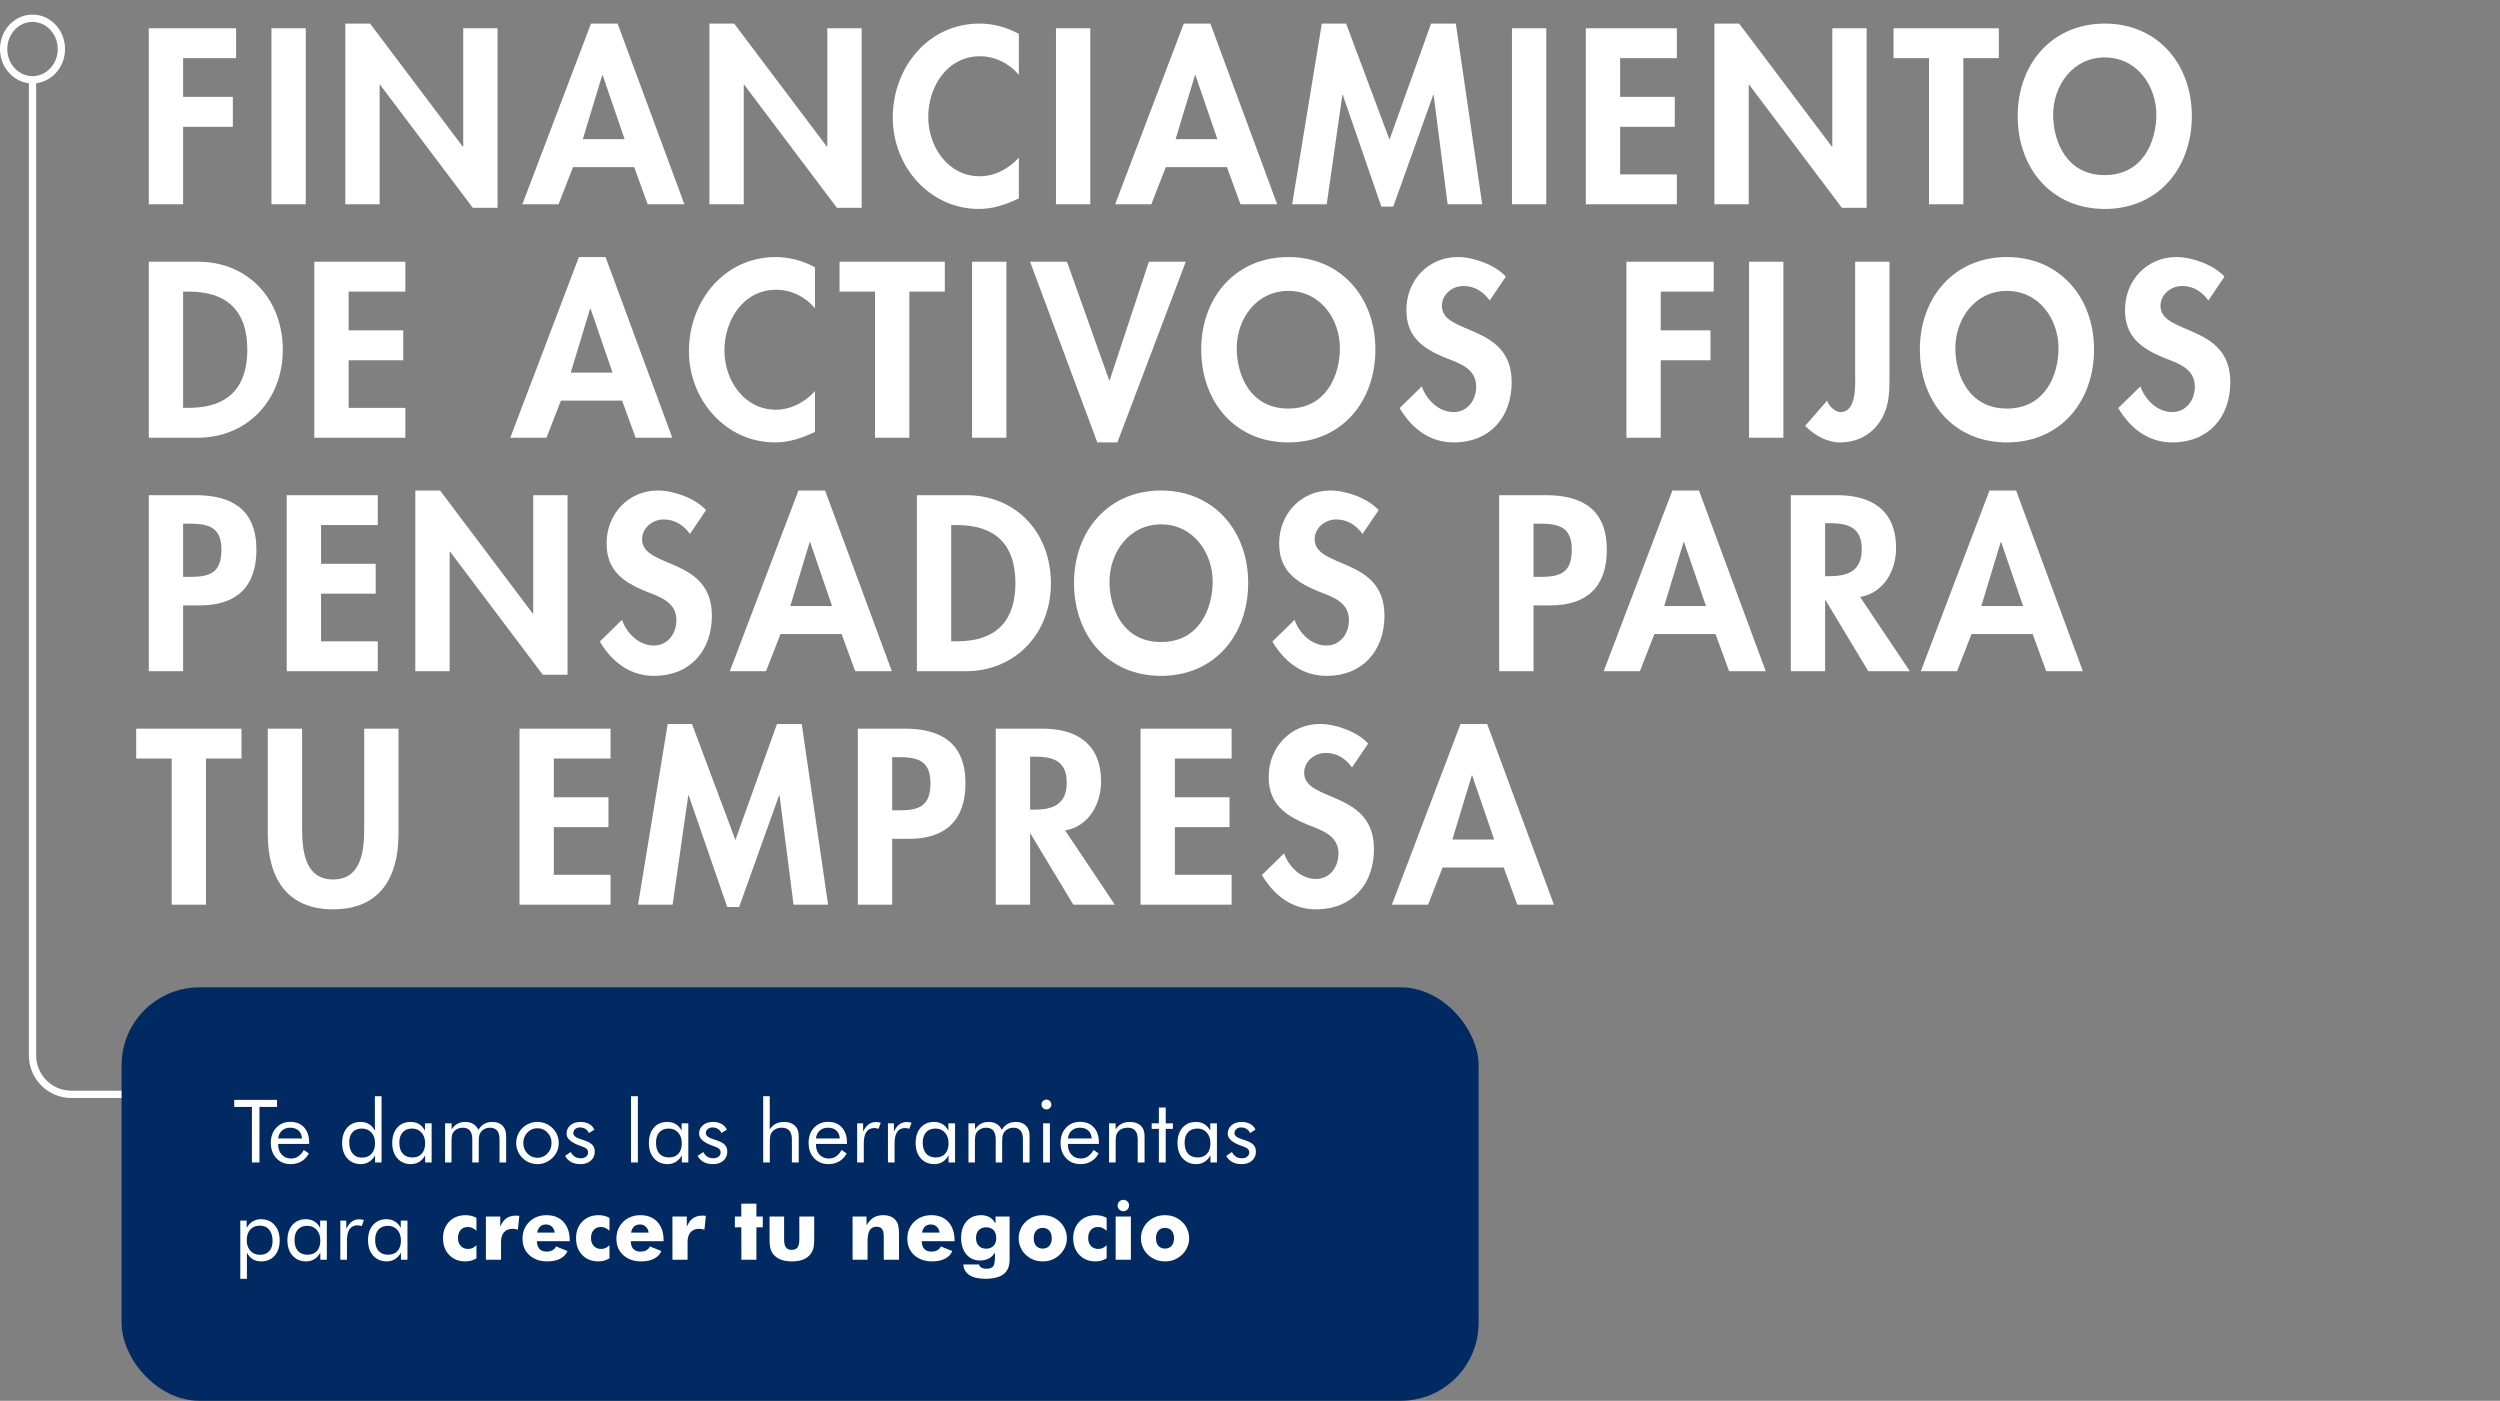 <svg width="514" height="288" viewBox="0 0 514 288" fill="none" xmlns="http://www.w3.org/2000/svg">
<rect x="0" y="0" width="514" height="288" fill="#808080" stroke="none"/>
<path d="M26.744 225H14.686C10.268 225 6.686 221.418 6.686 217V16" stroke="white" stroke-width="1.5"/>
<path d="M12.622 10.078C12.622 13.614 9.925 16.407 6.686 16.407C3.447 16.407 0.75 13.614 0.75 10.078C0.75 6.542 3.447 3.75 6.686 3.75C9.925 3.75 12.622 6.542 12.622 10.078Z" stroke="white" stroke-width="1.5"/>
<rect x="25" y="203" width="279" height="85" rx="16" fill="#002A61"/>
<path d="M51.797 239V227.592H48.158V226.133H56.965V227.592H53.344V239H51.797ZM62.089 234.069C62.042 233.36 61.805 232.815 61.377 232.435C60.955 232.048 60.375 231.854 59.637 231.854C58.969 231.854 58.412 232.057 57.967 232.461C57.522 232.859 57.264 233.396 57.193 234.069H62.089ZM63.565 235.186H57.193V235.309C57.193 236.17 57.44 236.867 57.932 237.4C58.424 237.928 59.065 238.191 59.856 238.191C60.395 238.191 60.882 238.048 61.315 237.761C61.749 237.468 62.133 237.028 62.467 236.442L63.513 237.146C63.108 237.872 62.593 238.42 61.966 238.789C61.339 239.158 60.612 239.343 59.786 239.343C58.562 239.343 57.571 238.938 56.815 238.13C56.06 237.321 55.682 236.261 55.682 234.948C55.682 233.688 56.057 232.657 56.807 231.854C57.557 231.052 58.52 230.65 59.698 230.65C60.888 230.65 61.828 231.031 62.52 231.793C63.217 232.555 63.565 233.595 63.565 234.913V235.186ZM77.109 235.019C77.109 234.122 76.86 233.401 76.362 232.856C75.864 232.306 75.208 232.03 74.394 232.03C73.579 232.03 72.943 232.279 72.486 232.777C72.029 233.275 71.801 233.964 71.801 234.843C71.801 235.833 72.032 236.609 72.495 237.172C72.958 237.729 73.597 238.007 74.411 238.007C75.255 238.007 75.914 237.743 76.389 237.216C76.869 236.688 77.109 235.956 77.109 235.019ZM78.445 225.377V239H77.109V237.541C76.793 238.121 76.383 238.566 75.879 238.877C75.375 239.188 74.812 239.343 74.191 239.343C73.037 239.343 72.106 238.947 71.397 238.156C70.693 237.359 70.342 236.308 70.342 235.001C70.342 233.683 70.688 232.631 71.379 231.846C72.07 231.061 72.99 230.668 74.139 230.668C74.807 230.668 75.387 230.82 75.879 231.125C76.371 231.424 76.769 231.872 77.074 232.47V225.377H78.445ZM87.41 235.054C87.41 234.146 87.161 233.416 86.663 232.865C86.171 232.309 85.526 232.03 84.73 232.03C83.903 232.03 83.259 232.285 82.796 232.795C82.333 233.305 82.102 234.017 82.102 234.931C82.102 235.903 82.333 236.653 82.796 237.181C83.265 237.708 83.927 237.972 84.782 237.972C85.603 237.972 86.244 237.717 86.707 237.207C87.176 236.691 87.41 235.974 87.41 235.054ZM88.746 230.958V239H87.41V237.541C87.088 238.127 86.675 238.575 86.171 238.886C85.673 239.19 85.113 239.343 84.492 239.343C83.338 239.343 82.406 238.947 81.697 238.156C80.994 237.359 80.643 236.308 80.643 235.001C80.643 233.677 80.985 232.625 81.671 231.846C82.356 231.061 83.273 230.668 84.422 230.668C85.096 230.668 85.679 230.82 86.171 231.125C86.669 231.424 87.07 231.872 87.375 232.47V230.958H88.746ZM102.703 239V234.263C102.703 233.448 102.539 232.845 102.211 232.452C101.883 232.054 101.379 231.854 100.699 231.854C100.33 231.854 99.987 231.931 99.671 232.083C99.36 232.229 99.097 232.44 98.88 232.716C98.722 232.927 98.607 233.173 98.537 233.454C98.467 233.735 98.432 234.198 98.432 234.843V239H97.105V234.263C97.105 233.448 96.94 232.845 96.612 232.452C96.284 232.054 95.78 231.854 95.101 231.854C94.731 231.854 94.386 231.931 94.064 232.083C93.747 232.229 93.481 232.44 93.264 232.716C93.111 232.921 93 233.158 92.93 233.428C92.865 233.697 92.833 234.169 92.833 234.843V239H91.506V230.958H92.851V232.197C93.185 231.682 93.583 231.298 94.046 231.046C94.509 230.794 95.042 230.668 95.645 230.668C96.296 230.668 96.85 230.809 97.307 231.09C97.764 231.365 98.109 231.77 98.344 232.303C98.689 231.752 99.097 231.342 99.565 231.072C100.04 230.803 100.588 230.668 101.209 230.668C102.105 230.668 102.806 230.92 103.31 231.424C103.813 231.928 104.065 232.628 104.065 233.524V239H102.703ZM107.59 235.001C107.59 235.851 107.874 236.571 108.442 237.163C109.011 237.749 109.699 238.042 110.508 238.042C111.311 238.042 111.993 237.749 112.556 237.163C113.118 236.571 113.399 235.851 113.399 235.001C113.399 234.151 113.118 233.434 112.556 232.848C111.993 232.256 111.311 231.96 110.508 231.96C109.693 231.96 109.002 232.256 108.434 232.848C107.871 233.434 107.59 234.151 107.59 235.001ZM106.131 235.001C106.131 234.409 106.239 233.853 106.456 233.331C106.673 232.804 106.989 232.335 107.405 231.925C107.821 231.515 108.293 231.204 108.82 230.993C109.348 230.776 109.91 230.668 110.508 230.668C111.094 230.668 111.647 230.776 112.169 230.993C112.696 231.21 113.174 231.526 113.602 231.942C114.018 232.347 114.334 232.812 114.551 233.34C114.768 233.861 114.876 234.415 114.876 235.001C114.876 235.587 114.768 236.141 114.551 236.662C114.334 237.178 114.018 237.638 113.602 238.042C113.174 238.464 112.693 238.786 112.16 239.009C111.633 239.231 111.082 239.343 110.508 239.343C109.916 239.343 109.354 239.231 108.82 239.009C108.293 238.792 107.821 238.479 107.405 238.068C106.989 237.646 106.673 237.178 106.456 236.662C106.239 236.146 106.131 235.593 106.131 235.001ZM116.177 237.646L117.354 236.855C117.577 237.283 117.858 237.605 118.198 237.822C118.538 238.033 118.939 238.139 119.402 238.139C119.854 238.139 120.217 238.027 120.492 237.805C120.773 237.582 120.914 237.289 120.914 236.926C120.914 236.645 120.817 236.41 120.624 236.223C120.437 236.035 120.111 235.862 119.648 235.704C119.602 235.687 119.525 235.66 119.42 235.625C117.463 234.951 116.484 234.107 116.484 233.094C116.484 232.379 116.748 231.796 117.275 231.345C117.803 230.894 118.488 230.668 119.332 230.668C120.029 230.668 120.627 230.809 121.125 231.09C121.623 231.365 121.98 231.758 122.197 232.268L121.081 232.953C120.917 232.584 120.674 232.3 120.352 232.101C120.035 231.901 119.666 231.802 119.244 231.802C118.84 231.802 118.509 231.916 118.251 232.145C117.999 232.367 117.873 232.654 117.873 233.006C117.873 233.498 118.406 233.911 119.473 234.245C119.672 234.31 119.83 234.359 119.947 234.395C120.82 234.676 121.427 234.998 121.767 235.361C122.112 235.719 122.285 236.193 122.285 236.785C122.285 237.547 122.013 238.165 121.468 238.64C120.929 239.108 120.223 239.343 119.35 239.343C118.6 239.343 117.961 239.202 117.434 238.921C116.912 238.64 116.493 238.215 116.177 237.646ZM129.738 239V225.377H131.145V239H129.738ZM140.18 235.054C140.18 234.146 139.931 233.416 139.433 232.865C138.94 232.309 138.296 232.03 137.499 232.03C136.673 232.03 136.028 232.285 135.565 232.795C135.103 233.305 134.871 234.017 134.871 234.931C134.871 235.903 135.103 236.653 135.565 237.181C136.034 237.708 136.696 237.972 137.552 237.972C138.372 237.972 139.014 237.717 139.477 237.207C139.945 236.691 140.18 235.974 140.18 235.054ZM141.516 230.958V239H140.18V237.541C139.857 238.127 139.444 238.575 138.94 238.886C138.442 239.19 137.883 239.343 137.262 239.343C136.107 239.343 135.176 238.947 134.467 238.156C133.764 237.359 133.412 236.308 133.412 235.001C133.412 233.677 133.755 232.625 134.44 231.846C135.126 231.061 136.043 230.668 137.191 230.668C137.865 230.668 138.448 230.82 138.94 231.125C139.438 231.424 139.84 231.872 140.145 232.47V230.958H141.516ZM143.423 237.646L144.601 236.855C144.823 237.283 145.104 237.605 145.444 237.822C145.784 238.033 146.186 238.139 146.648 238.139C147.1 238.139 147.463 238.027 147.738 237.805C148.02 237.582 148.16 237.289 148.16 236.926C148.16 236.645 148.063 236.41 147.87 236.223C147.683 236.035 147.357 235.862 146.895 235.704C146.848 235.687 146.771 235.66 146.666 235.625C144.709 234.951 143.73 234.107 143.73 233.094C143.73 232.379 143.994 231.796 144.521 231.345C145.049 230.894 145.734 230.668 146.578 230.668C147.275 230.668 147.873 230.809 148.371 231.09C148.869 231.365 149.227 231.758 149.443 232.268L148.327 232.953C148.163 232.584 147.92 232.3 147.598 232.101C147.281 231.901 146.912 231.802 146.49 231.802C146.086 231.802 145.755 231.916 145.497 232.145C145.245 232.367 145.119 232.654 145.119 233.006C145.119 233.498 145.652 233.911 146.719 234.245C146.918 234.31 147.076 234.359 147.193 234.395C148.066 234.676 148.673 234.998 149.013 235.361C149.358 235.719 149.531 236.193 149.531 236.785C149.531 237.547 149.259 238.165 148.714 238.64C148.175 239.108 147.469 239.343 146.596 239.343C145.846 239.343 145.207 239.202 144.68 238.921C144.158 238.64 143.739 238.215 143.423 237.646ZM156.914 239V225.377H158.259V232.197C158.604 231.682 159.021 231.298 159.507 231.046C159.993 230.794 160.556 230.668 161.194 230.668C162.144 230.668 162.885 230.92 163.418 231.424C163.951 231.928 164.218 232.628 164.218 233.524V239H162.812V234.263C162.812 233.448 162.639 232.845 162.293 232.452C161.953 232.054 161.426 231.854 160.711 231.854C160.301 231.854 159.926 231.931 159.586 232.083C159.252 232.229 158.974 232.44 158.751 232.716C158.581 232.927 158.458 233.167 158.382 233.437C158.312 233.706 158.276 234.175 158.276 234.843V239H156.914ZM172.655 234.069C172.608 233.36 172.371 232.815 171.943 232.435C171.521 232.048 170.941 231.854 170.203 231.854C169.535 231.854 168.979 232.057 168.533 232.461C168.088 232.859 167.83 233.396 167.76 234.069H172.655ZM174.132 235.186H167.76V235.309C167.76 236.17 168.006 236.867 168.498 237.4C168.99 237.928 169.632 238.191 170.423 238.191C170.962 238.191 171.448 238.048 171.882 237.761C172.315 237.468 172.699 237.028 173.033 236.442L174.079 237.146C173.675 237.872 173.159 238.42 172.532 238.789C171.905 239.158 171.179 239.343 170.353 239.343C169.128 239.343 168.138 238.938 167.382 238.13C166.626 237.321 166.248 236.261 166.248 234.948C166.248 233.688 166.623 232.657 167.373 231.854C168.123 231.052 169.087 230.65 170.265 230.65C171.454 230.65 172.395 231.031 173.086 231.793C173.783 232.555 174.132 233.595 174.132 234.913V235.186ZM176.232 239V230.958H177.454V232.628C177.823 231.931 178.216 231.433 178.632 231.134C179.048 230.835 179.555 230.686 180.152 230.686C180.316 230.686 180.475 230.7 180.627 230.729C180.779 230.753 180.932 230.791 181.084 230.844L180.627 232.083C180.469 232.03 180.319 231.992 180.179 231.969C180.038 231.939 179.903 231.925 179.774 231.925C179.048 231.925 178.503 232.188 178.14 232.716C177.776 233.237 177.595 234.025 177.595 235.08V239H176.232ZM182.561 239V230.958H183.782V232.628C184.151 231.931 184.544 231.433 184.96 231.134C185.376 230.835 185.883 230.686 186.48 230.686C186.645 230.686 186.803 230.7 186.955 230.729C187.107 230.753 187.26 230.791 187.412 230.844L186.955 232.083C186.797 232.03 186.647 231.992 186.507 231.969C186.366 231.939 186.231 231.925 186.103 231.925C185.376 231.925 184.831 232.188 184.468 232.716C184.104 233.237 183.923 234.025 183.923 235.08V239H182.561ZM195.023 235.054C195.023 234.146 194.774 233.416 194.276 232.865C193.784 232.309 193.14 232.03 192.343 232.03C191.517 232.03 190.872 232.285 190.409 232.795C189.946 233.305 189.715 234.017 189.715 234.931C189.715 235.903 189.946 236.653 190.409 237.181C190.878 237.708 191.54 237.972 192.396 237.972C193.216 237.972 193.857 237.717 194.32 237.207C194.789 236.691 195.023 235.974 195.023 235.054ZM196.359 230.958V239H195.023V237.541C194.701 238.127 194.288 238.575 193.784 238.886C193.286 239.19 192.727 239.343 192.105 239.343C190.951 239.343 190.02 238.947 189.311 238.156C188.607 237.359 188.256 236.308 188.256 235.001C188.256 233.677 188.599 232.625 189.284 231.846C189.97 231.061 190.887 230.668 192.035 230.668C192.709 230.668 193.292 230.82 193.784 231.125C194.282 231.424 194.684 231.872 194.988 232.47V230.958H196.359ZM210.316 239V234.263C210.316 233.448 210.152 232.845 209.824 232.452C209.496 232.054 208.992 231.854 208.312 231.854C207.943 231.854 207.601 231.931 207.284 232.083C206.974 232.229 206.71 232.44 206.493 232.716C206.335 232.927 206.221 233.173 206.15 233.454C206.08 233.735 206.045 234.198 206.045 234.843V239H204.718V234.263C204.718 233.448 204.554 232.845 204.226 232.452C203.897 232.054 203.394 231.854 202.714 231.854C202.345 231.854 201.999 231.931 201.677 232.083C201.36 232.229 201.094 232.44 200.877 232.716C200.725 232.921 200.613 233.158 200.543 233.428C200.479 233.697 200.446 234.169 200.446 234.843V239H199.119V230.958H200.464V232.197C200.798 231.682 201.196 231.298 201.659 231.046C202.122 230.794 202.655 230.668 203.259 230.668C203.909 230.668 204.463 230.809 204.92 231.09C205.377 231.365 205.723 231.77 205.957 232.303C206.303 231.752 206.71 231.342 207.179 231.072C207.653 230.803 208.201 230.668 208.822 230.668C209.719 230.668 210.419 230.92 210.923 231.424C211.427 231.928 211.679 232.628 211.679 233.524V239H210.316ZM214.14 227.082C214.14 226.807 214.236 226.572 214.43 226.379C214.629 226.18 214.869 226.08 215.15 226.08C215.426 226.08 215.66 226.18 215.854 226.379C216.053 226.578 216.152 226.818 216.152 227.1C216.152 227.375 216.056 227.609 215.862 227.803C215.669 227.996 215.432 228.093 215.15 228.093C214.869 228.093 214.629 227.996 214.43 227.803C214.236 227.609 214.14 227.369 214.14 227.082ZM214.465 239V230.958H215.854V239H214.465ZM224.458 234.069C224.411 233.36 224.174 232.815 223.746 232.435C223.324 232.048 222.744 231.854 222.006 231.854C221.338 231.854 220.781 232.057 220.336 232.461C219.891 232.859 219.633 233.396 219.562 234.069H224.458ZM225.935 235.186H219.562V235.309C219.562 236.17 219.809 236.867 220.301 237.4C220.793 237.928 221.435 238.191 222.226 238.191C222.765 238.191 223.251 238.048 223.685 237.761C224.118 237.468 224.502 237.028 224.836 236.442L225.882 237.146C225.478 237.872 224.962 238.42 224.335 238.789C223.708 239.158 222.981 239.343 222.155 239.343C220.931 239.343 219.94 238.938 219.185 238.13C218.429 237.321 218.051 236.261 218.051 234.948C218.051 233.688 218.426 232.657 219.176 231.854C219.926 231.052 220.89 230.65 222.067 230.65C223.257 230.65 224.197 231.031 224.889 231.793C225.586 232.555 225.935 233.595 225.935 234.913V235.186ZM228.018 239V230.958H229.362V232.197C229.708 231.682 230.124 231.298 230.61 231.046C231.097 230.794 231.659 230.668 232.298 230.668C233.247 230.668 233.988 230.92 234.521 231.424C235.055 231.928 235.321 232.628 235.321 233.524V239H233.915V234.263C233.915 233.448 233.742 232.845 233.396 232.452C233.057 232.054 232.529 231.854 231.814 231.854C231.404 231.854 231.029 231.931 230.689 232.083C230.355 232.229 230.077 232.44 229.854 232.716C229.685 232.927 229.562 233.167 229.485 233.437C229.415 233.706 229.38 234.175 229.38 234.843V239H228.018ZM238.266 232.092H236.789V230.958H238.266V227.715H239.672V230.958H241.148V232.092H239.672V239H238.266V232.092ZM248.865 235.054C248.865 234.146 248.616 233.416 248.118 232.865C247.626 232.309 246.981 232.03 246.185 232.03C245.358 232.03 244.714 232.285 244.251 232.795C243.788 233.305 243.557 234.017 243.557 234.931C243.557 235.903 243.788 236.653 244.251 237.181C244.72 237.708 245.382 237.972 246.237 237.972C247.058 237.972 247.699 237.717 248.162 237.207C248.631 236.691 248.865 235.974 248.865 235.054ZM250.201 230.958V239H248.865V237.541C248.543 238.127 248.13 238.575 247.626 238.886C247.128 239.19 246.568 239.343 245.947 239.343C244.793 239.343 243.861 238.947 243.152 238.156C242.449 237.359 242.098 236.308 242.098 235.001C242.098 233.677 242.44 232.625 243.126 231.846C243.812 231.061 244.729 230.668 245.877 230.668C246.551 230.668 247.134 230.82 247.626 231.125C248.124 231.424 248.525 231.872 248.83 232.47V230.958H250.201ZM252.108 237.646L253.286 236.855C253.509 237.283 253.79 237.605 254.13 237.822C254.47 238.033 254.871 238.139 255.334 238.139C255.785 238.139 256.148 238.027 256.424 237.805C256.705 237.582 256.846 237.289 256.846 236.926C256.846 236.645 256.749 236.41 256.556 236.223C256.368 236.035 256.043 235.862 255.58 235.704C255.533 235.687 255.457 235.66 255.352 235.625C253.395 234.951 252.416 234.107 252.416 233.094C252.416 232.379 252.68 231.796 253.207 231.345C253.734 230.894 254.42 230.668 255.264 230.668C255.961 230.668 256.559 230.809 257.057 231.09C257.555 231.365 257.912 231.758 258.129 232.268L257.013 232.953C256.849 232.584 256.605 232.3 256.283 232.101C255.967 231.901 255.598 231.802 255.176 231.802C254.771 231.802 254.44 231.916 254.183 232.145C253.931 232.367 253.805 232.654 253.805 233.006C253.805 233.498 254.338 233.911 255.404 234.245C255.604 234.31 255.762 234.359 255.879 234.395C256.752 234.676 257.358 234.998 257.698 235.361C258.044 235.719 258.217 236.193 258.217 236.785C258.217 237.547 257.944 238.165 257.399 238.64C256.86 239.108 256.154 239.343 255.281 239.343C254.531 239.343 253.893 239.202 253.365 238.921C252.844 238.64 252.425 238.215 252.108 237.646ZM50.733 255.001C50.733 255.903 50.982 256.627 51.48 257.172C51.978 257.717 52.638 257.989 53.458 257.989C54.261 257.989 54.891 257.74 55.348 257.242C55.81 256.744 56.042 256.053 56.042 255.168C56.042 254.178 55.81 253.401 55.348 252.839C54.891 252.276 54.252 251.995 53.432 251.995C52.594 251.995 51.935 252.262 51.454 252.795C50.974 253.328 50.733 254.063 50.733 255.001ZM49.406 262.92V250.958H50.716V252.47C51.026 251.89 51.437 251.444 51.946 251.134C52.456 250.823 53.024 250.668 53.651 250.668C54.812 250.668 55.743 251.063 56.446 251.854C57.149 252.646 57.501 253.694 57.501 255.001C57.501 256.331 57.155 257.389 56.464 258.174C55.778 258.953 54.858 259.343 53.704 259.343C53.042 259.343 52.465 259.193 51.973 258.895C51.48 258.59 51.079 258.139 50.769 257.541V262.92H49.406ZM65.859 255.054C65.859 254.146 65.61 253.416 65.112 252.865C64.62 252.309 63.976 252.03 63.179 252.03C62.352 252.03 61.708 252.285 61.245 252.795C60.782 253.305 60.551 254.017 60.551 254.931C60.551 255.903 60.782 256.653 61.245 257.181C61.714 257.708 62.376 257.972 63.231 257.972C64.052 257.972 64.693 257.717 65.156 257.207C65.625 256.691 65.859 255.974 65.859 255.054ZM67.195 250.958V259H65.859V257.541C65.537 258.127 65.124 258.575 64.62 258.886C64.122 259.19 63.562 259.343 62.941 259.343C61.787 259.343 60.855 258.947 60.147 258.156C59.443 257.359 59.092 256.308 59.092 255.001C59.092 253.677 59.435 252.625 60.12 251.846C60.806 251.061 61.723 250.668 62.871 250.668C63.545 250.668 64.128 250.82 64.62 251.125C65.118 251.424 65.519 251.872 65.824 252.47V250.958H67.195ZM69.973 259V250.958H71.194V252.628C71.564 251.931 71.956 251.433 72.372 251.134C72.788 250.835 73.295 250.686 73.893 250.686C74.057 250.686 74.215 250.7 74.367 250.729C74.519 250.753 74.672 250.791 74.824 250.844L74.367 252.083C74.209 252.03 74.06 251.992 73.919 251.969C73.778 251.939 73.644 251.925 73.515 251.925C72.788 251.925 72.243 252.188 71.88 252.716C71.517 253.237 71.335 254.025 71.335 255.08V259H69.973ZM82.436 255.054C82.436 254.146 82.186 253.416 81.689 252.865C81.196 252.309 80.552 252.03 79.755 252.03C78.929 252.03 78.284 252.285 77.821 252.795C77.358 253.305 77.127 254.017 77.127 254.931C77.127 255.903 77.358 256.653 77.821 257.181C78.29 257.708 78.952 257.972 79.808 257.972C80.628 257.972 81.269 257.717 81.732 257.207C82.201 256.691 82.436 255.974 82.436 255.054ZM83.772 250.958V259H82.436V257.541C82.113 258.127 81.7 258.575 81.196 258.886C80.698 259.19 80.139 259.343 79.518 259.343C78.363 259.343 77.432 258.947 76.723 258.156C76.019 257.359 75.668 256.308 75.668 255.001C75.668 253.677 76.011 252.625 76.696 251.846C77.382 251.061 78.299 250.668 79.447 250.668C80.121 250.668 80.704 250.82 81.196 251.125C81.694 251.424 82.096 251.872 82.4 252.47V250.958H83.772ZM97.957 253.041C97.652 252.771 97.359 252.575 97.078 252.452C96.826 252.329 96.53 252.268 96.19 252.268C95.564 252.268 95.071 252.473 94.714 252.883C94.345 253.287 94.16 253.844 94.16 254.553C94.16 255.232 94.351 255.771 94.731 256.17C95.101 256.58 95.613 256.785 96.269 256.785C96.58 256.785 96.879 256.721 97.166 256.592C97.471 256.445 97.734 256.252 97.957 256.012V258.728C97.582 258.927 97.204 259.085 96.823 259.202C96.419 259.296 96.035 259.343 95.672 259.343C94.301 259.343 93.196 258.903 92.358 258.024C92.071 257.731 91.834 257.409 91.647 257.058C91.465 256.706 91.324 256.325 91.225 255.915C91.131 255.505 91.084 255.057 91.084 254.57C91.084 253.17 91.512 252.033 92.367 251.16C93.228 250.281 94.342 249.842 95.707 249.842C96.135 249.842 96.542 249.889 96.929 249.982C97.304 250.076 97.647 250.214 97.957 250.396V253.041ZM99.899 259V250.123H102.853V252.215C103.163 251.447 103.576 250.876 104.092 250.501C104.625 250.12 105.267 249.93 106.017 249.93C106.187 249.93 106.312 249.936 106.395 249.947C106.459 249.953 106.518 249.959 106.57 249.965C106.623 249.965 106.69 249.971 106.772 249.982L106.474 252.83C106.257 252.76 106.069 252.71 105.911 252.681C105.677 252.657 105.504 252.646 105.393 252.646C104.631 252.646 104.042 252.88 103.626 253.349C103.216 253.812 103.011 254.471 103.011 255.326V259H99.899ZM114.05 253.419C113.997 252.927 113.807 252.525 113.479 252.215C113.15 251.904 112.749 251.749 112.274 251.749C111.776 251.749 111.372 251.887 111.062 252.162C110.739 252.473 110.537 252.892 110.455 253.419H114.05ZM117.135 255.186H110.385C110.402 255.877 110.575 256.404 110.903 256.768C111.243 257.143 111.735 257.33 112.38 257.33C112.849 257.33 113.25 257.239 113.584 257.058C113.924 256.864 114.17 256.601 114.322 256.267L116.678 257.216C116.402 257.89 115.904 258.411 115.184 258.78C114.469 259.155 113.593 259.343 112.556 259.343C111.009 259.343 109.767 258.909 108.829 258.042C107.897 257.198 107.432 256.07 107.432 254.658C107.432 253.281 107.897 252.13 108.829 251.204C109.761 250.296 110.944 249.842 112.38 249.842C113.845 249.842 115.002 250.302 115.852 251.222C116.285 251.696 116.607 252.25 116.818 252.883C117.029 253.51 117.135 254.228 117.135 255.036V255.186ZM125.309 253.041C125.004 252.771 124.711 252.575 124.43 252.452C124.178 252.329 123.882 252.268 123.542 252.268C122.915 252.268 122.423 252.473 122.065 252.883C121.696 253.287 121.512 253.844 121.512 254.553C121.512 255.232 121.702 255.771 122.083 256.17C122.452 256.58 122.965 256.785 123.621 256.785C123.932 256.785 124.23 256.721 124.518 256.592C124.822 256.445 125.086 256.252 125.309 256.012V258.728C124.934 258.927 124.556 259.085 124.175 259.202C123.771 259.296 123.387 259.343 123.023 259.343C121.652 259.343 120.548 258.903 119.71 258.024C119.423 257.731 119.186 257.409 118.998 257.058C118.816 256.706 118.676 256.325 118.576 255.915C118.482 255.505 118.436 255.057 118.436 254.57C118.436 253.17 118.863 252.033 119.719 251.16C120.58 250.281 121.693 249.842 123.059 249.842C123.486 249.842 123.894 249.889 124.28 249.982C124.655 250.076 124.998 250.214 125.309 250.396V253.041ZM133.351 253.419C133.298 252.927 133.107 252.525 132.779 252.215C132.451 251.904 132.05 251.749 131.575 251.749C131.077 251.749 130.673 251.887 130.362 252.162C130.04 252.473 129.838 252.892 129.756 253.419H133.351ZM136.436 255.186H129.686C129.703 255.877 129.876 256.404 130.204 256.768C130.544 257.143 131.036 257.33 131.681 257.33C132.149 257.33 132.551 257.239 132.885 257.058C133.225 256.864 133.471 256.601 133.623 256.267L135.979 257.216C135.703 257.89 135.205 258.411 134.484 258.78C133.77 259.155 132.894 259.343 131.856 259.343C130.31 259.343 129.067 258.909 128.13 258.042C127.198 257.198 126.732 256.07 126.732 254.658C126.732 253.281 127.198 252.13 128.13 251.204C129.062 250.296 130.245 249.842 131.681 249.842C133.146 249.842 134.303 250.302 135.152 251.222C135.586 251.696 135.908 252.25 136.119 252.883C136.33 253.51 136.436 254.228 136.436 255.036V255.186ZM138.255 259V250.123H141.208V252.215C141.519 251.447 141.932 250.876 142.447 250.501C142.98 250.12 143.622 249.93 144.372 249.93C144.542 249.93 144.668 249.936 144.75 249.947C144.814 249.953 144.873 249.959 144.926 249.965C144.979 249.965 145.046 249.971 145.128 249.982L144.829 252.83C144.612 252.76 144.425 252.71 144.267 252.681C144.032 252.657 143.859 252.646 143.748 252.646C142.986 252.646 142.397 252.88 141.981 253.349C141.571 253.812 141.366 254.471 141.366 255.326V259H138.255ZM152.432 259L152.414 252.338H151.087V250.123H152.414V247.478H155.517V250.123H156.826V252.338H155.517V259H152.432ZM167.399 250.123V254.658C167.399 255.672 167.323 256.41 167.171 256.873C167.007 257.354 166.731 257.787 166.345 258.174C165.976 258.561 165.489 258.854 164.886 259.053C164.312 259.246 163.62 259.343 162.812 259.343C162.009 259.343 161.326 259.246 160.764 259.053C160.184 258.865 159.686 258.572 159.27 258.174C158.889 257.811 158.619 257.383 158.461 256.891C158.303 256.434 158.224 255.689 158.224 254.658V250.123H161.212V254.86C161.212 255.604 161.338 256.138 161.59 256.46C161.818 256.8 162.214 256.97 162.776 256.97C163.333 256.97 163.731 256.806 163.972 256.478C164.218 256.149 164.341 255.61 164.341 254.86V250.123H167.399ZM175.292 259V250.123H178.157V251.925C178.562 251.222 179.042 250.694 179.599 250.343C180.138 250.009 180.791 249.842 181.559 249.842C182.139 249.842 182.654 249.93 183.105 250.105C183.551 250.305 183.911 250.574 184.187 250.914C184.438 251.254 184.605 251.614 184.688 251.995C184.787 252.481 184.837 253.123 184.837 253.92V259H181.699V254.245C181.699 253.524 181.585 253.009 181.356 252.698C181.128 252.376 180.756 252.215 180.24 252.215C179.596 252.215 179.121 252.455 178.816 252.936C178.518 253.416 178.368 254.195 178.368 255.273V259H175.292ZM193.169 253.419C193.116 252.927 192.926 252.525 192.598 252.215C192.27 251.904 191.868 251.749 191.394 251.749C190.896 251.749 190.491 251.887 190.181 252.162C189.858 252.473 189.656 252.892 189.574 253.419H193.169ZM196.254 255.186H189.504C189.521 255.877 189.694 256.404 190.022 256.768C190.362 257.143 190.854 257.33 191.499 257.33C191.968 257.33 192.369 257.239 192.703 257.058C193.043 256.864 193.289 256.601 193.441 256.267L195.797 257.216C195.521 257.89 195.023 258.411 194.303 258.78C193.588 259.155 192.712 259.343 191.675 259.343C190.128 259.343 188.886 258.909 187.948 258.042C187.017 257.198 186.551 256.07 186.551 254.658C186.551 253.281 187.017 252.13 187.948 251.204C188.88 250.296 190.063 249.842 191.499 249.842C192.964 249.842 194.121 250.302 194.971 251.222C195.404 251.696 195.727 252.25 195.938 252.883C196.148 253.51 196.254 254.228 196.254 255.036V255.186ZM204.823 254.535C204.823 253.85 204.645 253.311 204.287 252.918C203.9 252.531 203.391 252.338 202.758 252.338C202.125 252.338 201.615 252.531 201.229 252.918C200.854 253.311 200.666 253.85 200.666 254.535C200.666 255.227 200.854 255.76 201.229 256.135C201.609 256.533 202.119 256.732 202.758 256.732C203.385 256.732 203.889 256.533 204.27 256.135C204.639 255.766 204.823 255.232 204.823 254.535ZM207.574 250.123V258.982C207.574 260.324 207.167 261.314 206.353 261.953C205.96 262.27 205.444 262.51 204.806 262.674C204.167 262.838 203.417 262.92 202.556 262.92C201.155 262.92 200.068 262.662 199.295 262.146C198.521 261.625 198.108 260.901 198.056 259.976H201.299C201.357 260.257 201.513 260.471 201.765 260.617C202.022 260.775 202.365 260.854 202.793 260.854C203.461 260.854 203.927 260.693 204.19 260.371C204.442 260.049 204.568 259.363 204.568 258.314V257.506C204.234 258.068 203.815 258.481 203.312 258.745C202.79 259.021 202.184 259.158 201.492 259.158C200.32 259.158 199.38 258.733 198.671 257.884C198.325 257.468 198.062 256.979 197.88 256.416C197.698 255.848 197.607 255.209 197.607 254.5C197.607 253.082 197.979 251.948 198.724 251.099C199.093 250.677 199.526 250.363 200.024 250.158C200.528 249.947 201.091 249.842 201.712 249.842C202.374 249.842 202.948 249.979 203.435 250.255C203.915 250.513 204.331 250.943 204.683 251.547V250.123H207.574ZM216.24 254.588C216.24 253.926 216.073 253.404 215.739 253.023C215.394 252.643 214.942 252.452 214.386 252.452C213.812 252.452 213.36 252.643 213.032 253.023C212.698 253.393 212.531 253.914 212.531 254.588C212.531 255.244 212.692 255.76 213.015 256.135C213.366 256.521 213.823 256.715 214.386 256.715C214.948 256.715 215.405 256.521 215.757 256.135C216.079 255.748 216.24 255.232 216.24 254.588ZM219.352 254.588C219.352 255.238 219.226 255.845 218.974 256.407C218.71 257.005 218.35 257.521 217.893 257.954C217.377 258.435 216.844 258.783 216.293 259C215.719 259.229 215.083 259.343 214.386 259.343C213.683 259.343 213.047 259.229 212.479 259C211.898 258.771 211.362 258.426 210.87 257.963C210.384 257.494 210.032 256.976 209.815 256.407C209.563 255.862 209.438 255.256 209.438 254.588C209.438 253.938 209.563 253.325 209.815 252.751C210.05 252.171 210.404 251.655 210.879 251.204C211.342 250.759 211.875 250.416 212.479 250.176C213.053 249.953 213.688 249.842 214.386 249.842C215.077 249.842 215.713 249.953 216.293 250.176C216.896 250.416 217.43 250.759 217.893 251.204C218.379 251.644 218.739 252.159 218.974 252.751C219.226 253.325 219.352 253.938 219.352 254.588ZM227.525 253.041C227.221 252.771 226.928 252.575 226.646 252.452C226.395 252.329 226.099 252.268 225.759 252.268C225.132 252.268 224.64 252.473 224.282 252.883C223.913 253.287 223.729 253.844 223.729 254.553C223.729 255.232 223.919 255.771 224.3 256.17C224.669 256.58 225.182 256.785 225.838 256.785C226.148 256.785 226.447 256.721 226.734 256.592C227.039 256.445 227.303 256.252 227.525 256.012V258.728C227.15 258.927 226.772 259.085 226.392 259.202C225.987 259.296 225.604 259.343 225.24 259.343C223.869 259.343 222.765 258.903 221.927 258.024C221.64 257.731 221.402 257.409 221.215 257.058C221.033 256.706 220.893 256.325 220.793 255.915C220.699 255.505 220.652 255.057 220.652 254.57C220.652 253.17 221.08 252.033 221.936 251.16C222.797 250.281 223.91 249.842 225.275 249.842C225.703 249.842 226.11 249.889 226.497 249.982C226.872 250.076 227.215 250.214 227.525 250.396V253.041ZM229.38 259V250.123H232.509V259H229.38ZM229.775 247.838H229.793C229.793 247.51 229.907 247.24 230.136 247.029C230.364 246.801 230.64 246.687 230.962 246.687C231.302 246.687 231.58 246.795 231.797 247.012C232.02 247.229 232.131 247.504 232.131 247.838C232.131 248.178 232.017 248.459 231.788 248.682C231.565 248.91 231.29 249.024 230.962 249.024C230.628 249.024 230.347 248.904 230.118 248.664C229.89 248.441 229.775 248.166 229.775 247.838ZM241.377 254.588C241.377 253.926 241.21 253.404 240.876 253.023C240.53 252.643 240.079 252.452 239.522 252.452C238.948 252.452 238.497 252.643 238.169 253.023C237.835 253.393 237.668 253.914 237.668 254.588C237.668 255.244 237.829 255.76 238.151 256.135C238.503 256.521 238.96 256.715 239.522 256.715C240.085 256.715 240.542 256.521 240.894 256.135C241.216 255.748 241.377 255.232 241.377 254.588ZM244.488 254.588C244.488 255.238 244.362 255.845 244.11 256.407C243.847 257.005 243.486 257.521 243.029 257.954C242.514 258.435 241.98 258.783 241.43 259C240.855 259.229 240.22 259.343 239.522 259.343C238.819 259.343 238.184 259.229 237.615 259C237.035 258.771 236.499 258.426 236.007 257.963C235.521 257.494 235.169 256.976 234.952 256.407C234.7 255.862 234.574 255.256 234.574 254.588C234.574 253.938 234.7 253.325 234.952 252.751C235.187 252.171 235.541 251.655 236.016 251.204C236.479 250.759 237.012 250.416 237.615 250.176C238.189 249.953 238.825 249.842 239.522 249.842C240.214 249.842 240.85 249.953 241.43 250.176C242.033 250.416 242.566 250.759 243.029 251.204C243.516 251.644 243.876 252.159 244.11 252.751C244.362 253.325 244.488 253.938 244.488 254.588Z" fill="white"/>
<path d="M48.544 11.952V5.808H30.592V42H37.648V26.064H47.872V19.92H37.648V11.952H48.544ZM62.867 5.808H55.811V42H62.867V5.808ZM70.998 42H78.054V17.424H78.15L97.206 42.72H102.294V5.808H95.238V30.144H95.142L76.086 4.848H70.998V42ZM130.388 34.368L133.172 42H140.708L126.98 4.848H121.508L107.396 42H114.836L117.812 34.368H130.388ZM128.42 28.608H119.828L123.812 15.456H123.908L128.42 28.608ZM145.858 42H152.914V17.424H153.01L172.066 42.72H177.154V5.808H170.098V30.144H170.002L150.946 4.848H145.858V42ZM209.472 6.96C207.024 5.616 204.24 4.848 201.408 4.848C190.8 4.848 183.552 13.92 183.552 24.192C183.552 34.176 191.088 42.96 201.264 42.96C204.192 42.96 206.832 42.048 209.472 40.8V32.4C207.504 34.656 204.48 36.24 201.456 36.24C194.88 36.24 190.848 30.144 190.848 24.048C190.848 17.808 194.736 11.568 201.504 11.568C204.528 11.568 207.504 13.008 209.472 15.408V6.96ZM224.164 5.808H217.108V42H224.164V5.808ZM252.263 34.368L255.047 42H262.583L248.855 4.848H243.383L229.271 42H236.711L239.687 34.368H252.263ZM250.295 28.608H241.703L245.687 15.456H245.783L250.295 28.608ZM297.637 42H304.741L299.317 4.848H294.229L285.685 28.704L276.757 4.848H271.765L265.669 42H272.773L275.989 19.536H276.085L284.005 42.48H286.453L294.661 19.536H294.757L297.637 42ZM317.914 5.808H310.858V42H317.914V5.808ZM344.765 11.952V5.808H326.045V42H344.765V35.856H333.101V26.064H344.333V19.92H333.101V11.952H344.765ZM352.483 42H359.539V17.424H359.635L378.691 42.72H383.779V5.808H376.723V30.144H376.627L357.571 4.848H352.483V42ZM403.665 11.952H410.961V5.808H389.312V11.952H396.609V42H403.665V11.952ZM450.641 23.856C450.641 13.104 443.537 4.848 432.737 4.848C421.937 4.848 414.833 13.104 414.833 23.856C414.833 34.512 421.697 42.96 432.737 42.96C443.777 42.96 450.641 34.512 450.641 23.856ZM443.345 23.568C443.345 29.136 440.561 36 432.737 36C424.913 36 422.129 29.136 422.129 23.568C422.129 17.712 426.065 11.808 432.737 11.808C439.409 11.808 443.345 17.712 443.345 23.568ZM30.592 90H40.624C50.944 90 58.144 82.128 58.144 71.952C58.144 61.632 51.136 53.808 40.672 53.808H30.592V90ZM37.648 59.952H38.8C46.816 59.952 50.848 64.032 50.848 71.904C50.848 79.056 47.488 83.856 38.8 83.856H37.648V59.952ZM83.343 59.952V53.808H64.623V90H83.343V83.856H71.679V74.064H82.911V67.92H71.679V59.952H83.343ZM127.904 82.368L130.688 90H138.224L124.496 52.848H119.024L104.912 90H112.352L115.328 82.368H127.904ZM125.936 76.608H117.344L121.328 63.456H121.424L125.936 76.608ZM167.565 54.96C165.117 53.616 162.333 52.848 159.501 52.848C148.893 52.848 141.645 61.92 141.645 72.192C141.645 82.176 149.181 90.96 159.357 90.96C162.285 90.96 164.925 90.048 167.565 88.8V80.4C165.597 82.656 162.573 84.24 159.549 84.24C152.973 84.24 148.941 78.144 148.941 72.048C148.941 65.808 152.829 59.568 159.597 59.568C162.621 59.568 165.597 61.008 167.565 63.408V54.96ZM186.961 59.952H194.257V53.808H172.609V59.952H179.905V90H186.961V59.952ZM206.914 53.808H199.858V90H206.914V53.808ZM219.365 53.808H211.781L225.605 90.96H229.733L243.797 53.808H236.213L228.149 78.192H228.053L219.365 53.808ZM282.781 71.856C282.781 61.104 275.677 52.848 264.877 52.848C254.077 52.848 246.973 61.104 246.973 71.856C246.973 82.512 253.837 90.96 264.877 90.96C275.917 90.96 282.781 82.512 282.781 71.856ZM275.485 71.568C275.485 77.136 272.701 84 264.877 84C257.053 84 254.269 77.136 254.269 71.568C254.269 65.712 258.205 59.808 264.877 59.808C271.549 59.808 275.485 65.712 275.485 71.568ZM309.6 56.88C307.392 54.432 302.928 52.848 299.712 52.848C293.616 52.848 289.152 57.696 289.152 63.696C289.152 69.312 292.56 71.664 297.216 73.584C300.048 74.688 303.504 75.744 303.504 79.488C303.504 82.272 301.728 84.72 298.848 84.72C295.824 84.72 293.28 82.224 292.32 79.44L287.76 83.904C290.256 88.08 293.904 90.96 298.896 90.96C306.288 90.96 310.8 85.824 310.8 78.576C310.8 66.432 296.448 68.976 296.448 62.88C296.448 60.528 298.608 58.8 300.864 58.8C303.216 58.8 304.944 59.952 306.288 61.776L309.6 56.88ZM352.341 59.952V53.808H334.389V90H341.445V74.064H351.669V67.92H341.445V59.952H352.341ZM366.664 53.808H359.608V90H366.664V53.808ZM388.475 53.808H381.419V76.512C381.419 78.864 381.851 84.72 378.395 84.72C377.243 84.72 375.995 83.424 375.659 82.368L371.147 87.552C372.923 89.424 375.611 90.96 378.251 90.96C381.515 90.96 384.491 89.616 386.363 86.88C388.379 83.952 388.475 81.072 388.475 77.712V53.808ZM430.531 71.856C430.531 61.104 423.427 52.848 412.627 52.848C401.827 52.848 394.723 61.104 394.723 71.856C394.723 82.512 401.587 90.96 412.627 90.96C423.667 90.96 430.531 82.512 430.531 71.856ZM423.235 71.568C423.235 77.136 420.451 84 412.627 84C404.803 84 402.019 77.136 402.019 71.568C402.019 65.712 405.955 59.808 412.627 59.808C419.299 59.808 423.235 65.712 423.235 71.568ZM457.35 56.88C455.142 54.432 450.678 52.848 447.462 52.848C441.366 52.848 436.902 57.696 436.902 63.696C436.902 69.312 440.31 71.664 444.966 73.584C447.798 74.688 451.254 75.744 451.254 79.488C451.254 82.272 449.478 84.72 446.598 84.72C443.574 84.72 441.03 82.224 440.07 79.44L435.51 83.904C438.006 88.08 441.654 90.96 446.646 90.96C454.038 90.96 458.55 85.824 458.55 78.576C458.55 66.432 444.198 68.976 444.198 62.88C444.198 60.528 446.358 58.8 448.614 58.8C450.966 58.8 452.694 59.952 454.038 61.776L457.35 56.88ZM37.648 124.464H41.152C48.544 124.464 52.72 120.72 52.72 113.04C52.72 104.832 47.776 101.808 40.192 101.808H30.592V138H37.648V124.464ZM37.648 107.664H38.896C42.832 107.664 45.52 108.336 45.52 112.992C45.52 117.696 43.264 118.608 39.088 118.608H37.648V107.664ZM77.671 107.952V101.808H58.951V138H77.671V131.856H66.007V122.064H77.239V115.92H66.007V107.952H77.671ZM85.389 138H92.445V113.424H92.541L111.597 138.72H116.685V101.808H109.629V126.144H109.533L90.477 100.848H85.389V138ZM145.163 104.88C142.955 102.432 138.491 100.848 135.275 100.848C129.179 100.848 124.715 105.696 124.715 111.696C124.715 117.312 128.123 119.664 132.779 121.584C135.611 122.688 139.067 123.744 139.067 127.488C139.067 130.272 137.291 132.72 134.411 132.72C131.387 132.72 128.843 130.224 127.883 127.44L123.323 131.904C125.819 136.08 129.467 138.96 134.459 138.96C141.851 138.96 146.363 133.824 146.363 126.576C146.363 114.432 132.011 116.976 132.011 110.88C132.011 108.528 134.171 106.8 136.427 106.8C138.779 106.8 140.507 107.952 141.851 109.776L145.163 104.88ZM173.044 130.368L175.828 138H183.364L169.636 100.848H164.164L150.052 138H157.492L160.468 130.368H173.044ZM171.076 124.608H162.484L166.468 111.456H166.564L171.076 124.608ZM188.514 138H198.546C208.866 138 216.066 130.128 216.066 119.952C216.066 109.632 209.058 101.808 198.594 101.808H188.514V138ZM195.57 107.952H196.722C204.738 107.952 208.77 112.032 208.77 119.904C208.77 127.056 205.41 131.856 196.722 131.856H195.57V107.952ZM256.625 119.856C256.625 109.104 249.521 100.848 238.721 100.848C227.921 100.848 220.817 109.104 220.817 119.856C220.817 130.512 227.681 138.96 238.721 138.96C249.761 138.96 256.625 130.512 256.625 119.856ZM249.329 119.568C249.329 125.136 246.545 132 238.721 132C230.897 132 228.113 125.136 228.113 119.568C228.113 113.712 232.049 107.808 238.721 107.808C245.393 107.808 249.329 113.712 249.329 119.568ZM283.444 104.88C281.236 102.432 276.772 100.848 273.556 100.848C267.46 100.848 262.996 105.696 262.996 111.696C262.996 117.312 266.404 119.664 271.06 121.584C273.892 122.688 277.348 123.744 277.348 127.488C277.348 130.272 275.572 132.72 272.692 132.72C269.668 132.72 267.124 130.224 266.164 127.44L261.604 131.904C264.1 136.08 267.748 138.96 272.74 138.96C280.132 138.96 284.644 133.824 284.644 126.576C284.644 114.432 270.292 116.976 270.292 110.88C270.292 108.528 272.452 106.8 274.708 106.8C277.06 106.8 278.788 107.952 280.132 109.776L283.444 104.88ZM315.289 124.464H318.793C326.185 124.464 330.361 120.72 330.361 113.04C330.361 104.832 325.417 101.808 317.833 101.808H308.233V138H315.289V124.464ZM315.289 107.664H316.537C320.473 107.664 323.161 108.336 323.161 112.992C323.161 117.696 320.905 118.608 316.729 118.608H315.289V107.664ZM352.716 130.368L355.5 138H363.036L349.308 100.848H343.836L329.724 138H337.164L340.14 130.368H352.716ZM350.748 124.608H342.156L346.14 111.456H346.236L350.748 124.608ZM382.442 122.736C387.29 121.92 389.834 117.312 389.834 112.704C389.834 104.976 384.89 101.808 377.738 101.808H368.186V138H375.242V123.408H375.338L384.122 138H392.666L382.442 122.736ZM375.242 107.568H376.202C379.946 107.568 382.778 108.432 382.778 112.896C382.778 117.312 380.042 118.464 376.154 118.464H375.242V107.568ZM417.919 130.368L420.703 138H428.239L414.511 100.848H409.039L394.927 138H402.367L405.343 130.368H417.919ZM415.951 124.608H407.359L411.343 111.456H411.439L415.951 124.608ZM42.352 155.952H49.648V149.808H28V155.952H35.296V186H42.352V155.952ZM55.056 171.456C55.056 180.288 58.8 186.96 68.496 186.96C78.192 186.96 81.936 180.288 81.936 171.456V149.808H74.88V170.064C74.88 174.528 74.496 180.816 68.496 180.816C62.496 180.816 62.112 174.528 62.112 170.064V149.808H55.056V171.456ZM125.531 155.952V149.808H106.811V186H125.531V179.856H113.867V170.064H125.099V163.92H113.867V155.952H125.531ZM163.152 186H170.256L164.832 148.848H159.744L151.2 172.704L142.272 148.848H137.28L131.184 186H138.288L141.504 163.536H141.6L149.52 186.48H151.968L160.176 163.536H160.272L163.152 186ZM183.429 172.464H186.933C194.325 172.464 198.501 168.72 198.501 161.04C198.501 152.832 193.557 149.808 185.973 149.808H176.373V186H183.429V172.464ZM183.429 155.664H184.677C188.613 155.664 191.301 156.336 191.301 160.992C191.301 165.696 189.045 166.608 184.869 166.608H183.429V155.664ZM218.989 170.736C223.837 169.92 226.381 165.312 226.381 160.704C226.381 152.976 221.437 149.808 214.285 149.808H204.733V186H211.789V171.408H211.885L220.669 186H229.213L218.989 170.736ZM211.789 155.568H212.749C216.493 155.568 219.325 156.432 219.325 160.896C219.325 165.312 216.589 166.464 212.701 166.464H211.789V155.568ZM253.218 155.952V149.808H234.498V186H253.218V179.856H241.554V170.064H252.786V163.92H241.554V155.952H253.218ZM281.288 152.88C279.08 150.432 274.616 148.848 271.4 148.848C265.304 148.848 260.84 153.696 260.84 159.696C260.84 165.312 264.248 167.664 268.904 169.584C271.736 170.688 275.192 171.744 275.192 175.488C275.192 178.272 273.416 180.72 270.536 180.72C267.512 180.72 264.968 178.224 264.008 175.44L259.448 179.904C261.944 184.08 265.592 186.96 270.584 186.96C277.976 186.96 282.488 181.824 282.488 174.576C282.488 162.432 268.136 164.976 268.136 158.88C268.136 156.528 270.296 154.8 272.552 154.8C274.904 154.8 276.632 155.952 277.976 157.776L281.288 152.88ZM309.169 178.368L311.953 186H319.489L305.761 148.848H300.289L286.177 186H293.617L296.593 178.368H309.169ZM307.201 172.608H298.609L302.593 159.456H302.689L307.201 172.608Z" fill="white"/>
</svg>
